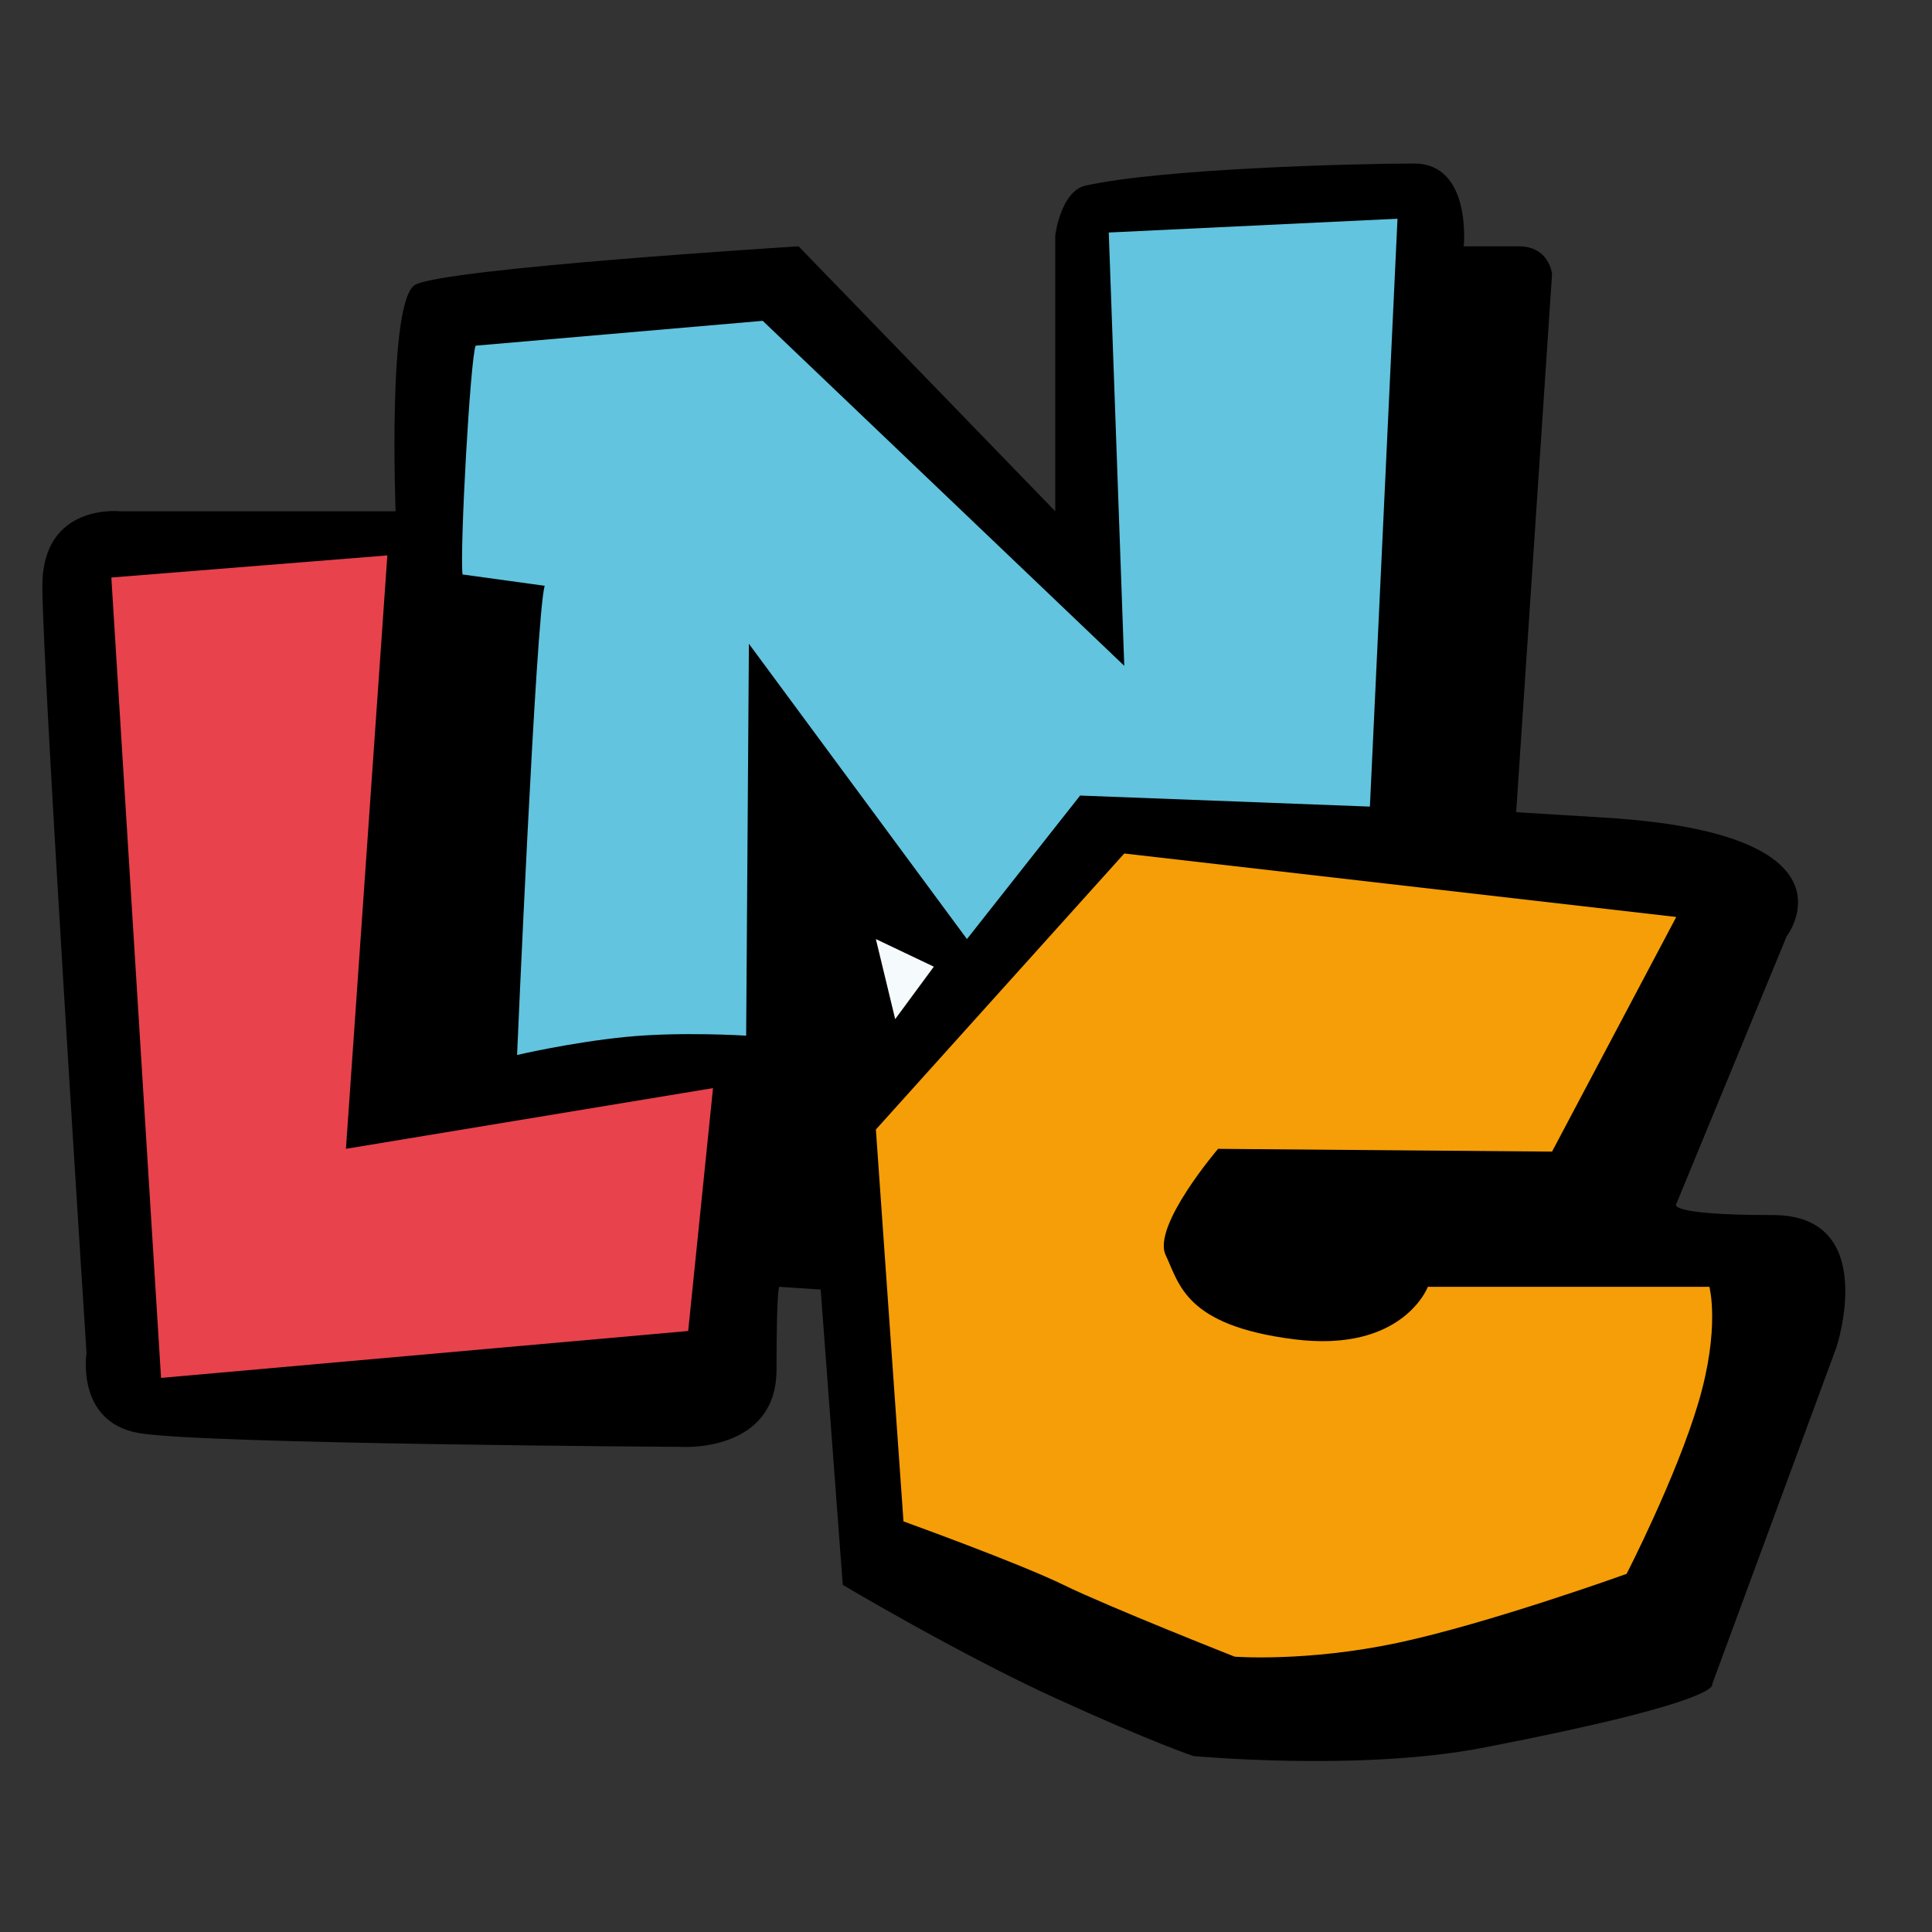 <?xml version="1.0" encoding="utf-8"?>
<!-- Generator: Adobe Illustrator 15.0.0, SVG Export Plug-In . SVG Version: 6.00 Build 0)  -->
<!DOCTYPE svg PUBLIC "-//W3C//DTD SVG 1.1//EN" "http://www.w3.org/Graphics/SVG/1.1/DTD/svg11.dtd">
<svg version="1.1" id="Ebene_1" xmlns="http://www.w3.org/2000/svg" xmlns:xlink="http://www.w3.org/1999/xlink" x="0px" y="0px"
	 width="99.213px" height="99.213px" viewBox="0 0 99.213 99.213" enable-background="new 0 0 99.213 99.213" xml:space="preserve">
<rect x="0" y="0" width="99.213" height="99.213" fill="#333333" stroke="none"/>
<g>
	<defs>
		<rect id="SVGID_1_" x="2.175" y="8.396" width="92.587" height="82.037"/>
	</defs>
	<clipPath id="SVGID_2_">
		<use xlink:href="#SVGID_1_"  overflow="visible"/>
	</clipPath>
	<path clip-path="url(#SVGID_2_)" d="M54.19,26.255L41.009,12.649c0,0-18.284,1.134-19.701,1.984s-0.992,11.622-0.992,11.622H6.144
		c0,0-3.969-0.425-3.969,3.827s2.268,39.4,2.268,39.4s-0.567,3.544,2.693,4.111c3.26,0.567,27.921,0.708,27.921,0.708
		s4.819,0.284,4.819-3.968s0.142-4.252,0.142-4.252l2.126,0.142l1.134,15.165c0,0,5.952,3.543,10.913,5.812
		c4.961,2.268,7.087,2.976,7.087,2.976s8.527,0.803,14.882-0.425c12.473-2.409,11.764-3.26,11.764-3.26L94.301,69.2
		c0,0,2.268-6.804-3.261-6.804c-5.526,0-4.96-0.566-4.96-0.566l5.669-13.748c0,0,4.09-5.28-9.354-6.095
		c-4.677-0.283-4.536-0.283-4.536-0.283l1.843-27.638c0,0-0.142-1.417-1.7-1.417h-2.836c0,0,0.427-4.252-2.551-4.252
		c-2.976,0-12.931,0.259-16.866,1.134c-1.275,0.283-1.559,2.551-1.559,2.551V26.255z"/>
	<path clip-path="url(#SVGID_2_)" fill="#62C4DE" d="M57.734,34.192L39.167,16.475l-14.74,1.276
		c-0.271,0.604-0.818,10.332-0.677,11.749l4.22,0.582c-0.445,1.521-1.417,24.094-1.417,24.094s2.738-0.642,5.572-0.926
		c2.835-0.283,6.192-0.066,6.192-0.066l0.141-20.125l11.197,15.165l5.811-7.37l14.882,0.567l1.417-30.189L56.938,11.94
		L57.734,34.192z"/>
</g>
<polygon fill="#E8424D" points="19.891,28.522 5.718,29.657 8.27,70.759 35.34,68.35 36.615,55.877 17.765,58.994 "/>
<g>
	<defs>
		<rect id="SVGID_3_" x="2.175" y="8.396" width="92.587" height="82.037"/>
	</defs>
	<clipPath id="SVGID_4_">
		<use xlink:href="#SVGID_3_"  overflow="visible"/>
	</clipPath>
	<path clip-path="url(#SVGID_4_)" fill="#F59E07" d="M86.08,47.089l-28.346-3.26L44.979,58.003l1.417,20.125
		c0,0,5.897,2.127,8.22,3.261c2.323,1.134,8.788,3.685,8.788,3.685s3.685,0.284,8.362-0.708c4.677-0.993,11.764-3.544,11.764-3.544
		s2.551-4.96,3.685-8.787c1.135-3.827,0.567-5.953,0.567-5.953H73.324c0,0-1.275,3.402-6.874,2.693
		c-5.598-0.709-5.882-2.835-6.59-4.323c-0.709-1.487,2.692-5.456,2.692-5.456l17.149,0.142L86.08,47.089z"/>
</g>
<polygon fill="#F5FAFC" points="45.97,52.334 47.954,49.641 44.978,48.224 "/>
</svg>
